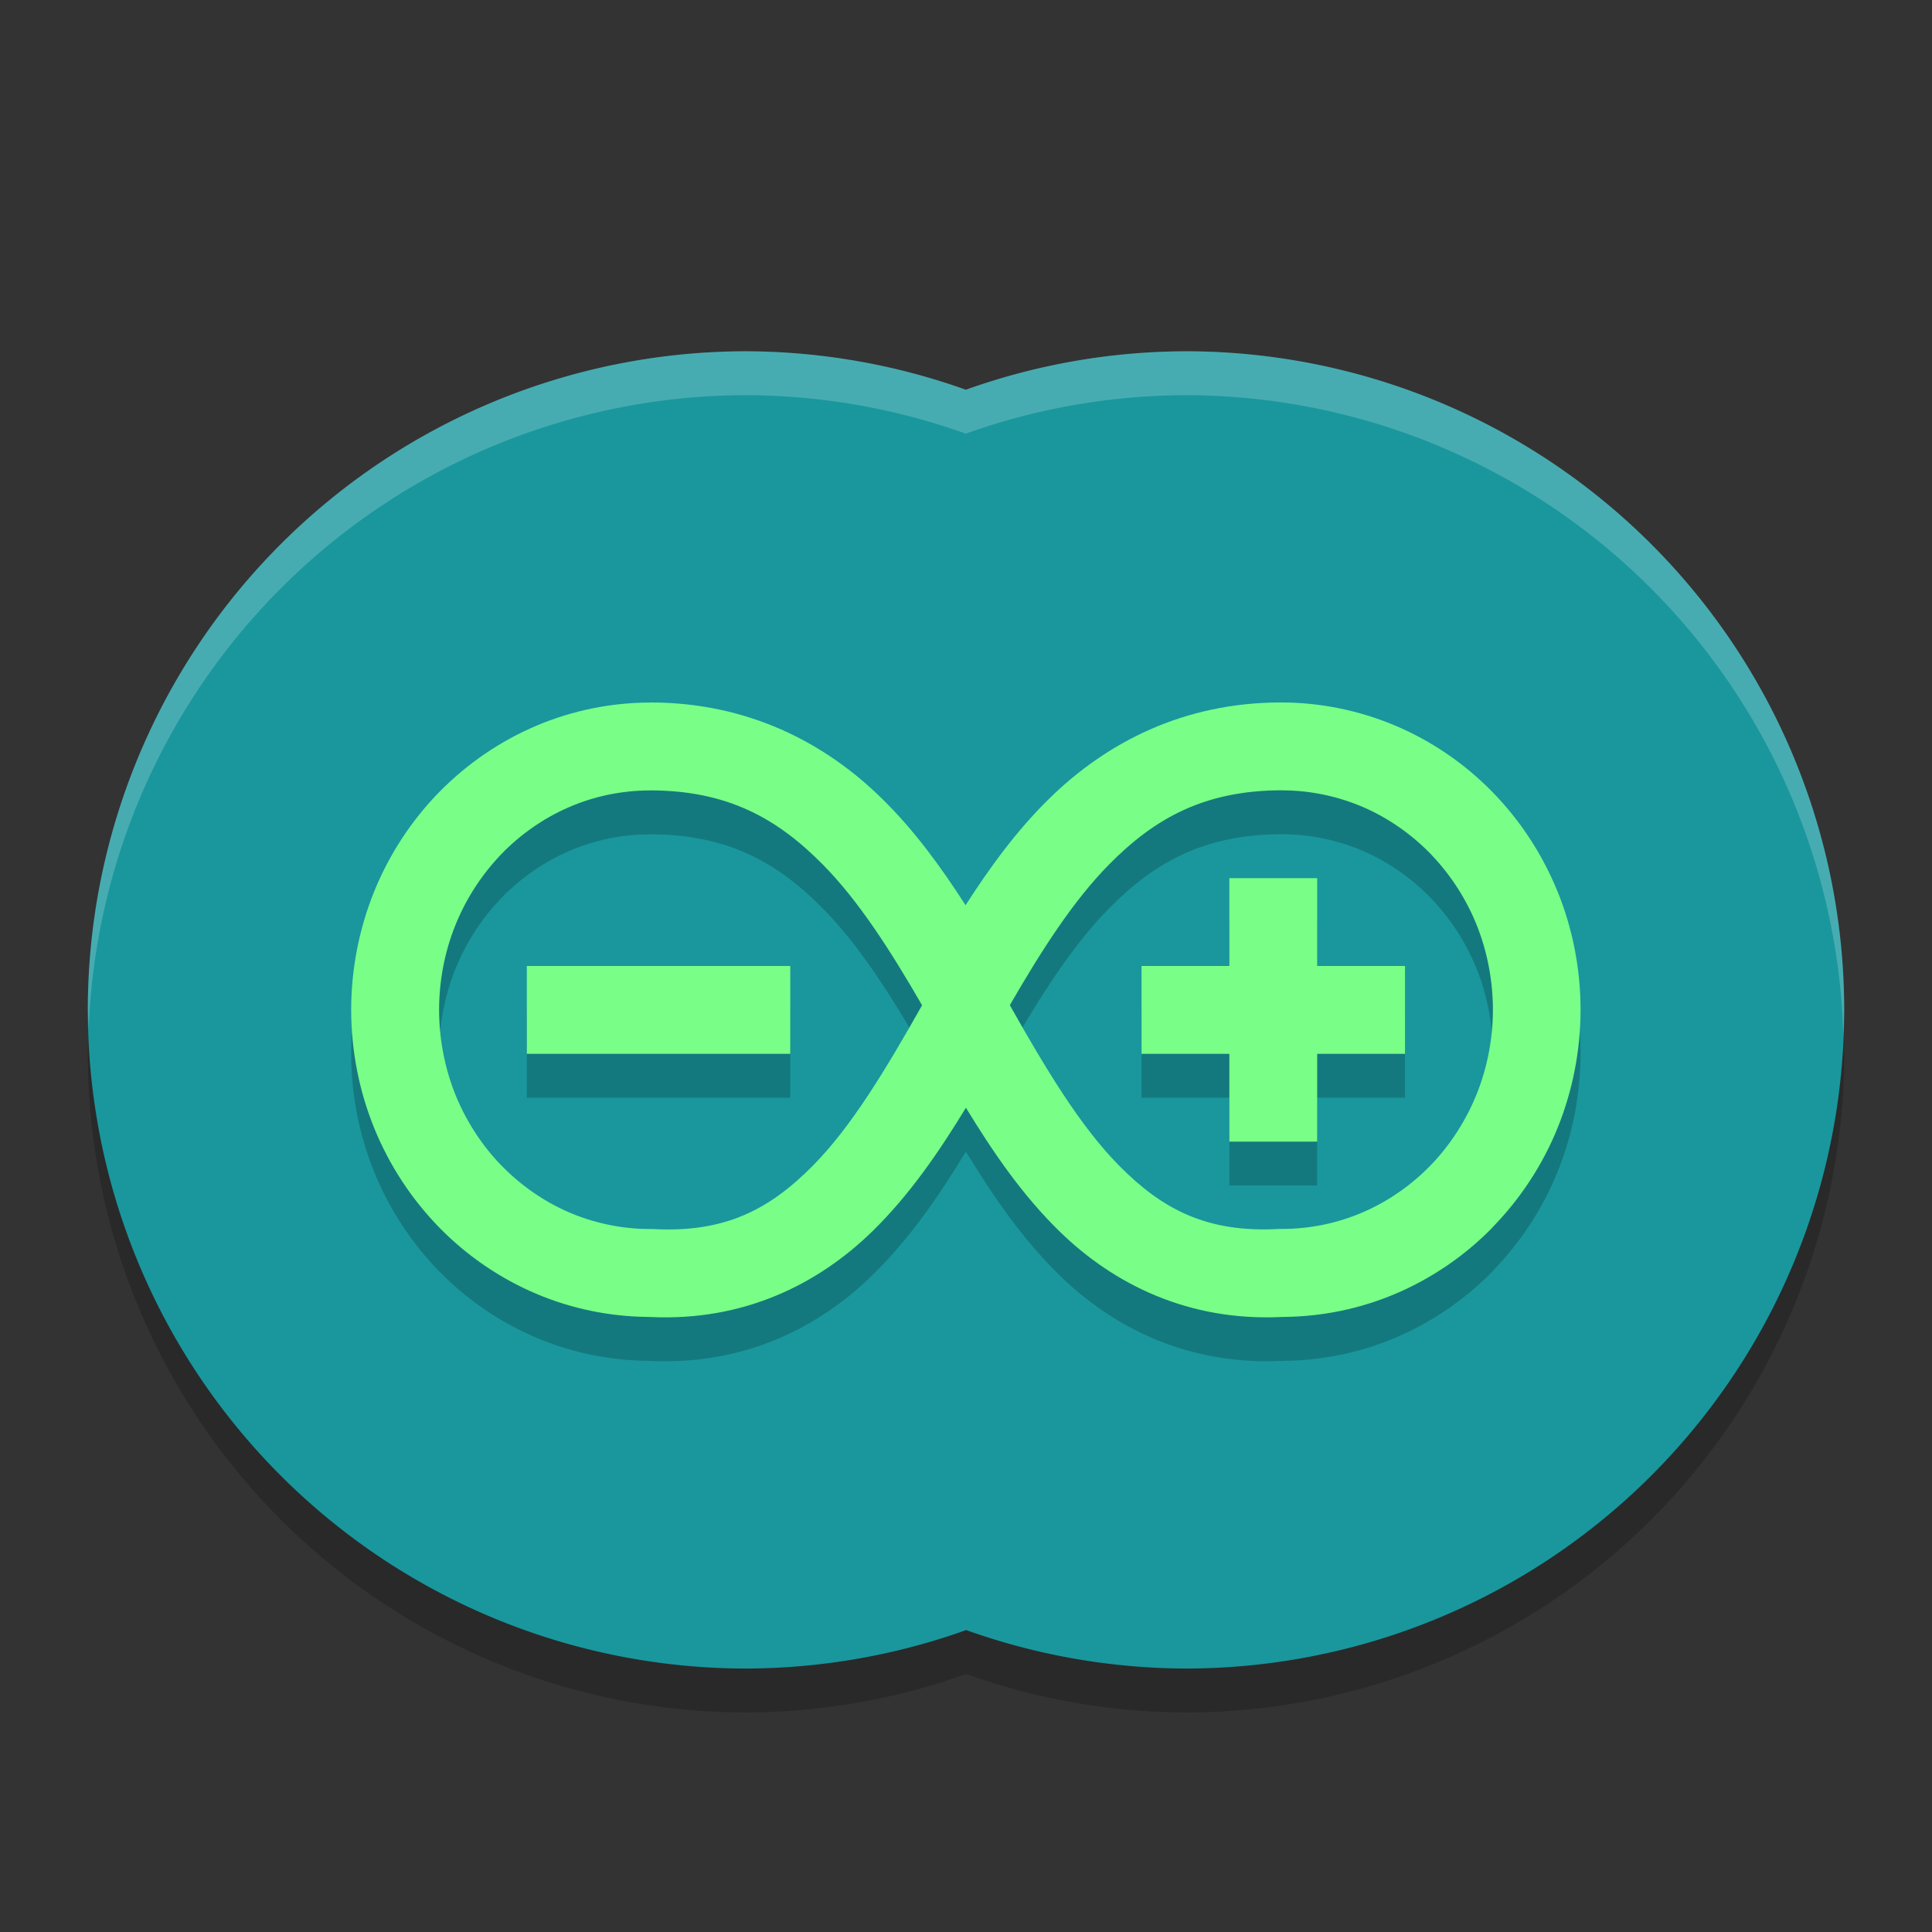 <svg height="22" width="22" xmlns="http://www.w3.org/2000/svg"><rect width="100%" height="100%" fill="#333333" stroke="none"/><path d="m8.5 4.5a7.5 7.5 0 0 0 -7.5 7.5 7.5 7.5 0 0 0 7.5 7.5 7.5 7.5 0 0 0 2.502-.438 7.5 7.5 0 0 0 2.498.438 7.5 7.5 0 0 0 7.5-7.5 7.5 7.5 0 0 0 -7.5-7.5 7.5 7.5 0 0 0 -2.502.438 7.5 7.5 0 0 0 -2.498-.438z" opacity=".2"/><path d="m8.5 4a7.5 7.5 0 0 0 -7.5 7.5 7.5 7.5 0 0 0 7.5 7.5 7.5 7.5 0 0 0 2.502-.438 7.5 7.5 0 0 0 2.498.438 7.5 7.5 0 0 0 7.5-7.5 7.5 7.5 0 0 0 -7.5-7.5 7.5 7.5 0 0 0 -2.502.438 7.5 7.5 0 0 0 -2.498-.438z" fill="#19979d"/><path d="m7.408 8.5c-.444 0-.886.089-1.298.263-.411.174-.787.43-1.105.753-.317.323-.571.711-.744 1.135-.172.426-.262.885-.262 1.347 0 .462.089.921.262 1.347.173.426.427.812.744 1.136.317.323.693.579 1.105.753.402.17.834.258 1.268.262.01 0.0.02.001.03.001 1.055.05 1.905-.369 2.527-.977.425-.416.759-.906 1.064-1.406.305.5.639.991 1.064 1.406.622.608 1.472 1.026 2.527.977.01-0.0.02-0.0.03-.001.434-.004.865-.092 1.267-.262.411-.174.788-.43 1.105-.753l.002-.004c.316-.323.57-.708.742-1.132.172-.425.262-.884.262-1.347 0-.462-.089-.921-.262-1.347l-.003-.006c-.173-.423-.426-.808-.742-1.13-.317-.323-.693-.579-1.105-.753-.411-.173-.854-.263-1.298-.263-1.112 0-1.989.457-2.638 1.093-.375.367-.679.787-.955 1.216-.276-.429-.58-.85-.954-1.216-.648-.636-1.526-1.093-2.638-1.093zm-.012 1c .887 0 1.453.318 1.973.844.412.417.773.984 1.131 1.603-.409.723-.803 1.383-1.247 1.83-.489.493-.996.765-1.824.718h-.032c-.316 0-.634-.067-.925-.193-.287-.125-.551-.311-.77-.538l-.009-.009c-.22-.231-.397-.51-.515-.809-.117-.299-.178-.625-.178-.948 0-.322.061-.648.179-.947.118-.299.295-.577.515-.809l.009-.01c.218-.227.483-.413.77-.538.29-.127.609-.193.924-.193zm7.207 0c .316 0 .634.067.925.193.287.125.551.311.77.538l.009.01c.22.232.397.509.515.809.117.299.178.625.178.947 0 .322-.061.648-.179.947-.118.299-.295.578-.515.81l-.009.009c-.218.227-.483.413-.77.538-.291.127-.609.193-.925.193h-.032c-.828.048-1.335-.225-1.824-.718-.444-.448-.839-1.107-1.247-1.83.358-.619.719-1.186 1.131-1.603.519-.526 1.086-.844 1.972-.844zm-.604 1v1h-1v1h1v1h1v-1h1v-1h-1v-1zm-8 1v1h3v-1z" opacity=".2"/><path d="m7.408 8c-.444 0-.886.089-1.298.263-.411.174-.787.43-1.105.753-.317.323-.571.71-.744 1.135-.172.426-.262.885-.262 1.347 0 .462.089.921.262 1.347.173.426.427.812.744 1.136.317.323.693.579 1.105.753.402.17.834.258 1.268.262.01 0.0.02.001.03.001 1.055.05 1.905-.369 2.527-.977.425-.416.759-.906 1.064-1.406.305.5.639.991 1.064 1.406.622.608 1.472 1.026 2.527.977.01-0.0.02-0.0.03-.001.434-.004.865-.092 1.267-.262.411-.174.788-.43 1.105-.753l.002-.004c.316-.323.57-.708.742-1.132.172-.425.262-.884.262-1.347 0-.462-.089-.921-.262-1.347l-.003-.006c-.173-.423-.426-.808-.742-1.13-.317-.323-.693-.579-1.105-.753-.411-.173-.854-.263-1.298-.263-1.112 0-1.989.457-2.638 1.093-.375.367-.679.787-.955 1.216-.276-.429-.58-.85-.954-1.216-.648-.636-1.526-1.093-2.638-1.093zm-.012 1c .887 0 1.453.318 1.973.844.412.417.773.984 1.131 1.603-.409.723-.803 1.383-1.247 1.83-.489.493-.996.765-1.824.718h-.032c-.316 0-.634-.067-.925-.193-.287-.125-.551-.311-.77-.538l-.009-.009c-.22-.231-.397-.51-.515-.809-.117-.299-.178-.625-.178-.948 0-.322.061-.648.179-.947.118-.299.295-.577.515-.809l.009-.01c.218-.227.483-.413.77-.538.29-.127.609-.193.924-.193zm7.207 0c .316 0 .634.067.925.193.287.125.551.311.77.538l.009.01c.22.232.397.509.515.809.117.299.178.625.178.947 0 .322-.061.648-.179.947-.118.299-.295.578-.515.81l-.009.009c-.218.227-.483.413-.77.538-.291.127-.609.193-.925.193h-.032c-.828.048-1.335-.225-1.824-.718-.444-.448-.839-1.107-1.247-1.83.358-.619.719-1.186 1.131-1.603.519-.526 1.086-.844 1.972-.844zm-.604 1v1h-1v1h1v1h1v-1h1v-1h-1v-1zm-8 1v1h3v-1z" fill="#79ff88"/><path d="m8.5 4a7.5 7.5 0 0 0 -7.5 7.5 7.5 7.5 0 0 0  .01.213 7.5 7.5 0 0 1 7.49-7.213 7.5 7.5 0 0 1 2.498.438 7.5 7.5 0 0 1 2.502-.438 7.5 7.5 0 0 1 7.49 7.287 7.5 7.5 0 0 0  .01-.287 7.5 7.5 0 0 0 -7.5-7.5 7.5 7.5 0 0 0 -2.502.438 7.5 7.5 0 0 0 -2.498-.438z" fill="#fff" opacity=".2"/></svg>